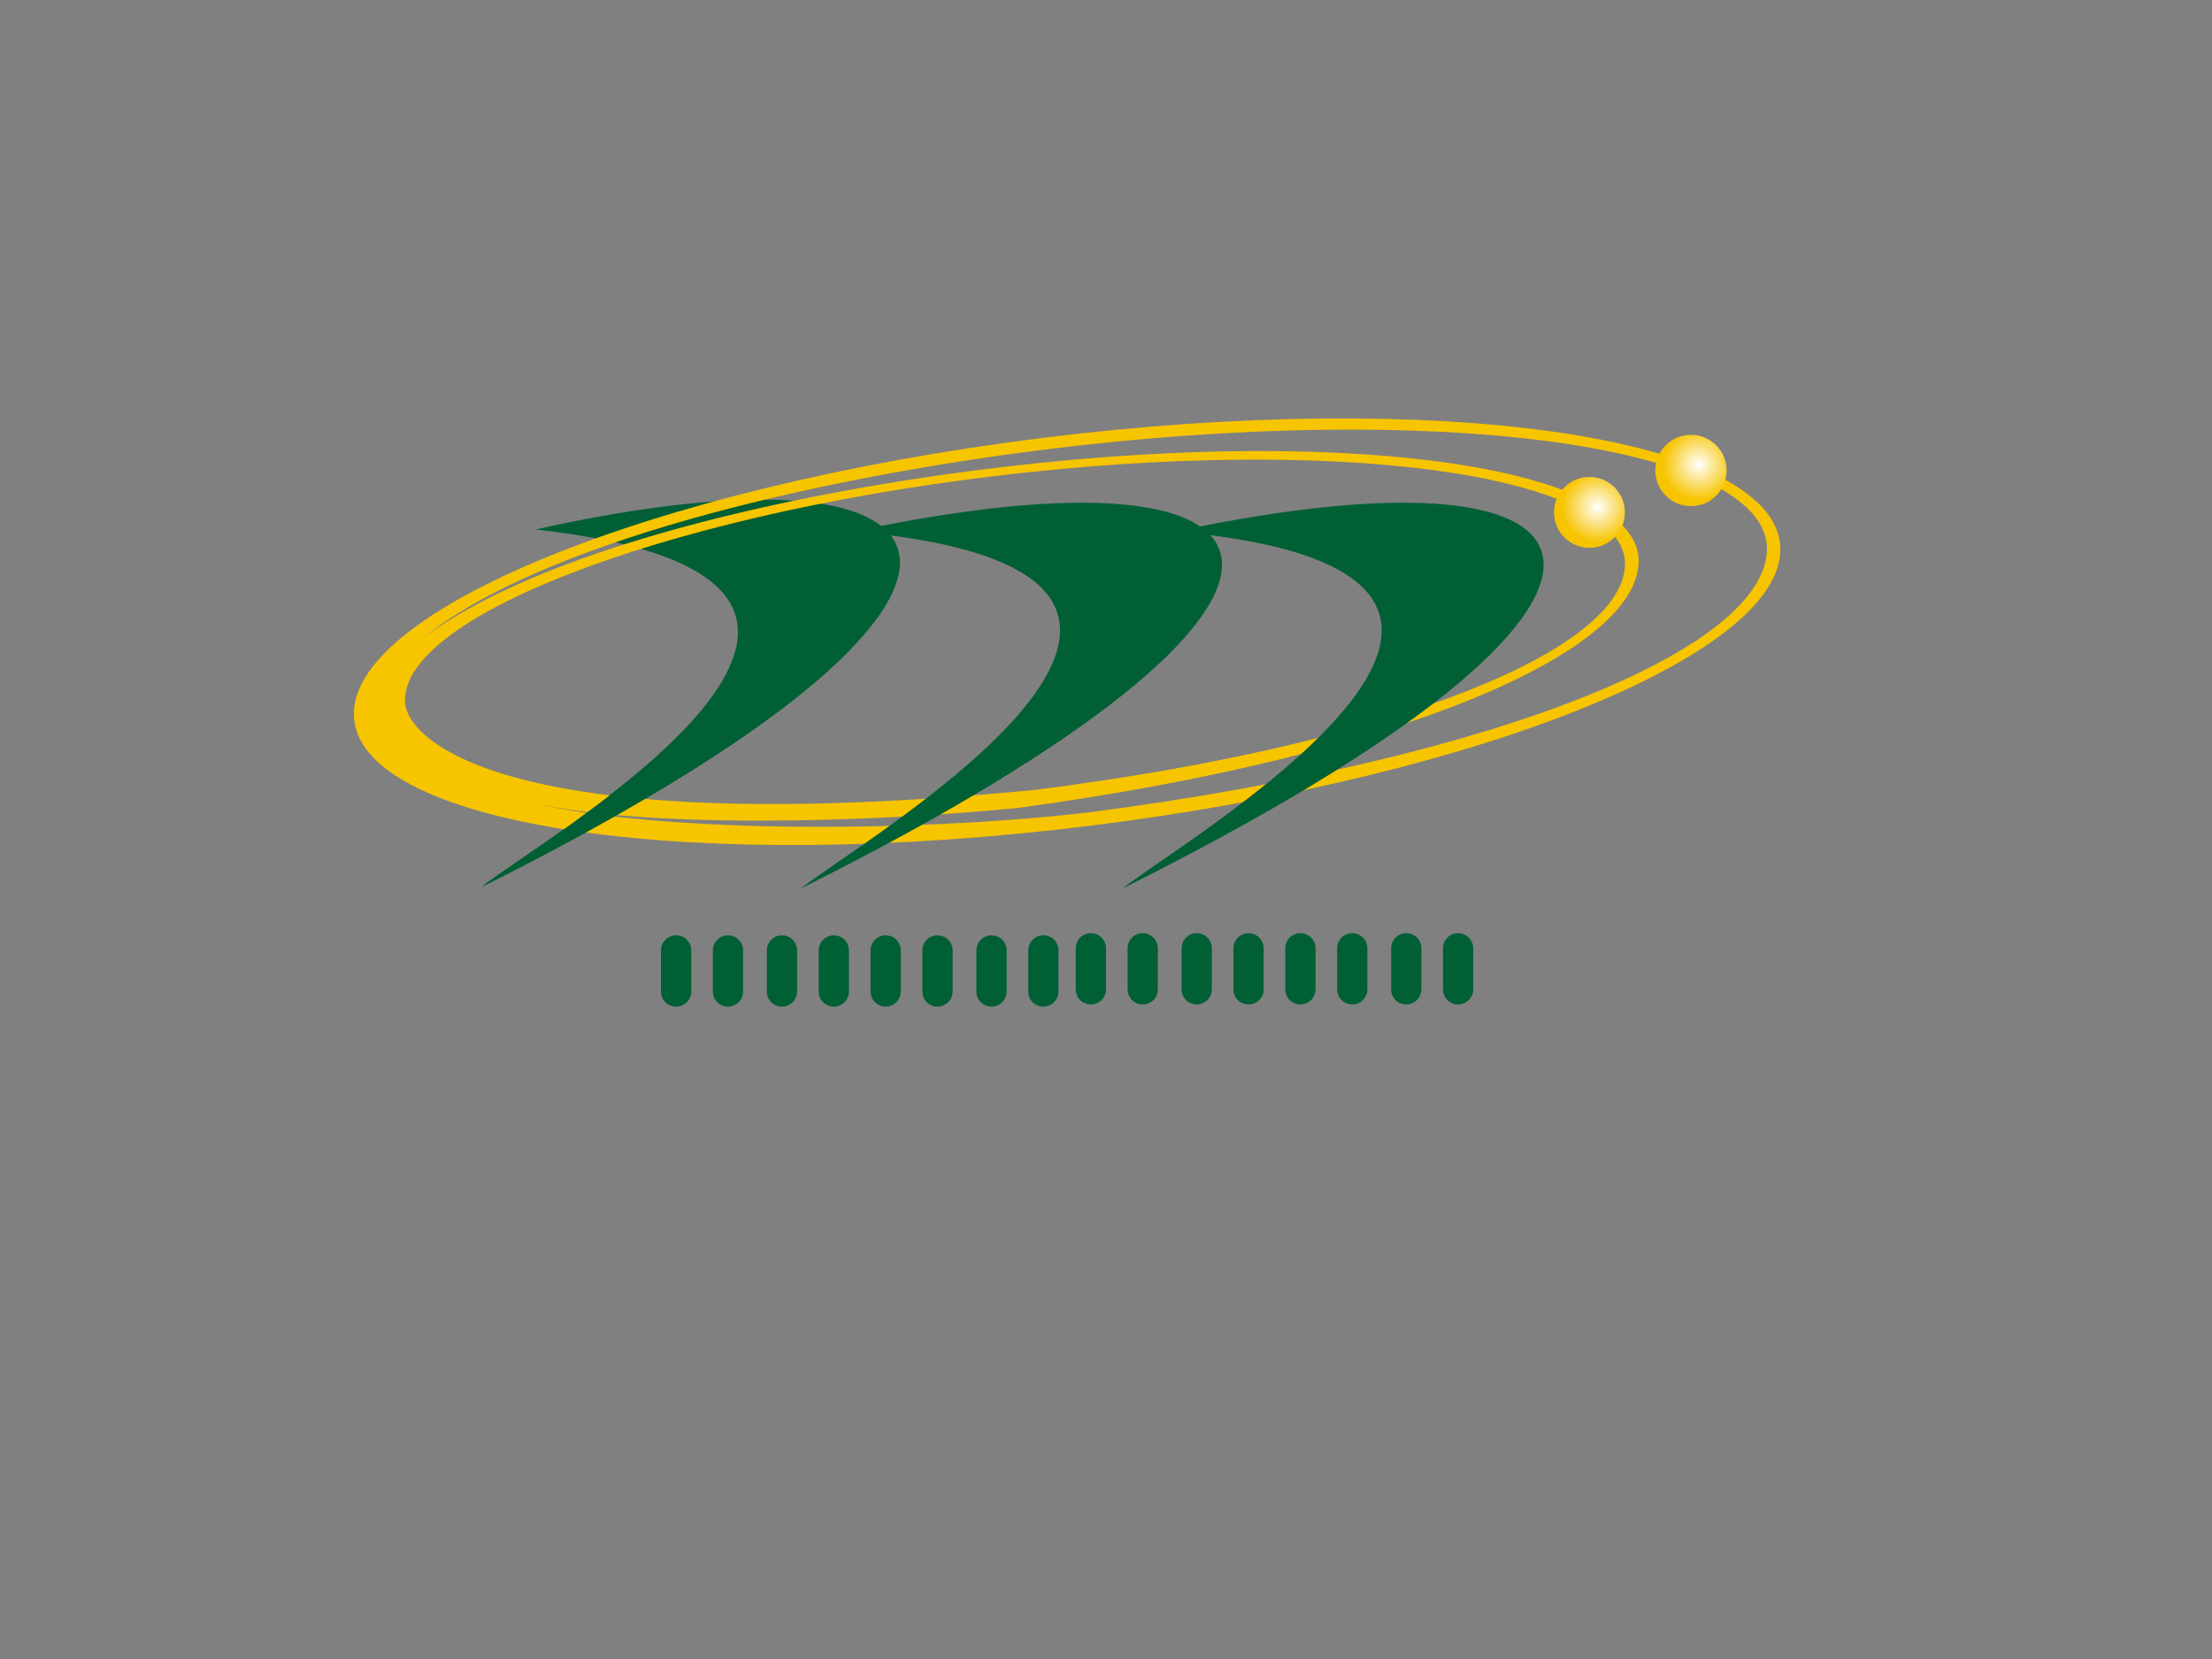 <?xml version="1.0" encoding="utf-8"?>
<svg version="1.1" id="Camada_1" xmlns="http://www.w3.org/2000/svg" xmlns:xlink="http://www.w3.org/1999/xlink" x="0px" y="0px"
	 viewBox="0 0 1024 768" style="enable-background:new 0 0 280 110;" xml:space="preserve">
<rect x="0" y="0" width="1024" height="768" fill="#808080" stroke="none"/>
<style type="text/css">
	.st0{fill:#015F36;}
	.st1{fill:#F7C400;}
	.st2{fill:url(#SVGID_1_);}
	.st3{fill:url(#SVGID_2_);}
	.st4{fill:none;}
</style>
<g>
	<path class="st0" d="M247.9,245.1c212.7,23.7,0.3,144.7-24.7,165.3C496.6,273.8,457.2,198.5,247.9,245.1z"/>
	<path class="st1" d="M824,251.3c-6.2-49.6-158.9-71.3-341.2-48.6c-182.2,22.7-325,81.3-318.8,130.9s158.9,71.3,341.2,48.6
		S830.1,300.9,824,251.3z M187.7,326.9c-6.1-40,117.6-87.9,273.5-106.6c155.9-18.7,286.2-1.4,291,38.8
		c3.3,40.3-104.7,85.4-273.5,106.6C246.6,388.1,192.2,347.1,187.7,326.9z M504.7,376c-84.2,9.8-205.5,9.8-264.5-5.8
		c52,13.8,160.9,10.8,231.2,3.8c177.8-24.1,291-73.3,287.1-116.6c-5.6-43.1-143.2-60.9-307.3-39.6c-95.1,12.3-201.9,38-254.6,77
		c53.7-43,176.1-72.8,287.2-86.7c178.8-22.3,328.3-2.8,334.1,43.6C821.9,298.1,698.4,350.7,504.7,376z"/>
	<radialGradient id="SVGID_1_" cx="739.511" cy="234.729" r="16.438" gradientUnits="userSpaceOnUse">
		<stop  offset="0" style="stop-color:#FFFFFF"/>
		<stop  offset="1" style="stop-color:#F7C400"/>
	</radialGradient>
	<circle class="st2" cx="735.8" cy="237.2" r="16.4"/>
	<radialGradient id="SVGID_2_" cx="786.323" cy="215.042" r="16.5" gradientUnits="userSpaceOnUse">
		<stop  offset="0" style="stop-color:#FFFFFF"/>
		<stop  offset="1" style="stop-color:#F7C400"/>
	</radialGradient>
	<circle class="st3" cx="782.8" cy="217.8" r="16.5"/>
	<g>
		<path class="st4" d="M340.7,300.1h53.5c59.7-62-4-86.7-146.4-55C325.3,253.7,346.4,275.2,340.7,300.1z"/>
		<path class="st0" d="M223.2,410.5c87.5-43.7,142.9-81.2,171-110.4h-53.5C330.9,343.5,239.1,397.3,223.2,410.5z"/>
	</g>
	<path class="st0" d="M395.5,246c216.1,19.7,0.3,144.7-24.7,165.3C644.1,274.7,608.9,200.8,395.5,246z"/>
	<path class="st0" d="M544.4,246c216.1,19.7,0.3,144.7-24.7,165.3C793,274.7,757.8,200.8,544.4,246z"/>
</g>
<g>
	<!-- 1 --><path class="st0" d="M313,466L313,466c-3.9,0-7-3.1-7-7v-19c0-3.9,3.1-7,7-7l0,0c3.9,0,7,3.1,7,7v19C320,462.9,316.8,466,313,466z"
		>
		<animateTransform id="svg" attributeName="transform" attributeType="XML" type="translate" begin=".1" dur="1s"	values="0,6;0,-6;0,6" repeatCount="indefinite"/>
		</path>
	<!-- 2 --><path class="st0" d="M337,466L337,466c-3.9,0-7-3.1-7-7v-19c0-3.9,3.1-7,7-7l0,0c3.9,0,7,3.1,7,7v19C344,462.9,340.8,466,337,466z"
		>
		<animateTransform id="svg" attributeName="transform" attributeType="XML" type="translate" begin=".2" dur="1s"	values="0,6;0,-6;0,6" repeatCount="indefinite"/>
		</path>
	<!-- 3 --><path class="st0" d="M362,466L362,466c-3.9,0-7-3.1-7-7v-19c0-3.9,3.1-7,7-7l0,0c3.9,0,7,3.1,7,7v19C369,462.9,365.8,466,362,466z"
		>
		<animateTransform id="svg" attributeName="transform" attributeType="XML" type="translate" begin=".3" dur="1s"	values="0,6;0,-6;0,6" repeatCount="indefinite"/>
		</path>
	<!-- 4 --><path class="st0" d="M386,466L386,466c-3.9,0-7-3.1-7-7v-19c0-3.9,3.1-7,7-7l0,0c3.9,0,7,3.1,7,7v19C393,462.9,389.8,466,386,466z"
		>
		<animateTransform id="svg" attributeName="transform" attributeType="XML" type="translate" begin=".4" dur="1s"	values="0,6;0,-6;0,6" repeatCount="indefinite"/>
		</path>
	<!-- 5 --><path class="st0" d="M410,466L410,466c-3.9,0-7-3.1-7-7v-19c0-3.9,3.1-7,7-7l0,0c3.9,0,7,3.1,7,7v19C417,462.9,413.8,466,410,466z"
		>
		<animateTransform id="svg" attributeName="transform" attributeType="XML" type="translate" begin=".5" dur="1s"	values="0,6;0,-6;0,6" repeatCount="indefinite"/>
		</path>
	<!-- 6 --><path class="st0" d="M434,466L434,466c-3.9,0-7-3.1-7-7v-19c0-3.9,3.1-7,7-7l0,0c3.9,0,7,3.1,7,7v19C441,462.9,437.8,466,434,466z"
		>
		<animateTransform id="svg" attributeName="transform" attributeType="XML" type="translate" begin=".6" dur="1s"	values="0,6;0,-6;0,6" repeatCount="indefinite"/>
		</path>
	<!-- 7 --><path class="st0" d="M459,466L459,466c-3.9,0-7-3.1-7-7v-19c0-3.9,3.1-7,7-7l0,0c3.9,0,7,3.1,7,7v19C466,462.9,462.8,466,459,466z"
		>
		<animateTransform id="svg" attributeName="transform" attributeType="XML" type="translate" begin=".7" dur="1s"	values="0,6;0,-6;0,6" repeatCount="indefinite"/>
		</path>
	<!-- 8 --><path class="st0" d="M483,466L483,466c-3.9,0-7-3.1-7-7v-19c0-3.9,3.1-7,7-7l0,0c3.9,0,7,3.1,7,7v19C490,462.9,486.8,466,483,466z"
		>
		<animateTransform id="svg" attributeName="transform" attributeType="XML" type="translate" begin=".8" dur="1s"	values="0,6;0,-6;0,6" repeatCount="indefinite"/>
		</path>
	<!-- 9 --><path class="st0" d="M505,465L505,465c-3.9,0-7-3.1-7-7v-19c0-3.9,3.1-7,7-7l0,0c3.9,0,7,3.1,7,7v19C512,461.9,508.8,465,505,465z"
		>
		<animateTransform id="svg" attributeName="transform" attributeType="XML" type="translate" begin=".9" dur="1s"	values="0,6;0,-6;0,6" repeatCount="indefinite"/>
		</path>
	<!-- 10 --><path class="st0" d="M529,465L529,465c-3.9,0-7-3.1-7-7v-19c0-3.9,3.1-7,7-7l0,0c3.8,0,7,3.1,7,7v19C536,461.9,532.8,465,529,465z"
		>
		<animateTransform id="svg" attributeName="transform" attributeType="XML" type="translate" begin="1.0" dur="1s"	values="0,6;0,-6;0,6" repeatCount="indefinite"/>
		</path>
	<!-- 11 --><path class="st0" d="M554,465L554,465c-3.9,0-7-3.1-7-7v-19c0-3.9,3.1-7,7-7l0,0c3.8,0,7,3.1,7,7v19C561,461.9,557.8,465,554,465z"
		>
		<animateTransform id="svg" attributeName="transform" attributeType="XML" type="translate" begin="1.1" dur="1s"	values="0,6;0,-6;0,6" repeatCount="indefinite"/>
		</path>
	<!-- 12 --><path class="st0" d="M578,465L578,465c-3.9,0-7-3.1-7-7v-19c0-3.9,3.1-7,7-7l0,0c3.8,0,7,3.1,7,7v19C585,461.9,581.8,465,578,465z"
		>
		<animateTransform id="svg" attributeName="transform" attributeType="XML" type="translate" begin="1.2" dur="1s"	values="0,6;0,-6;0,6" repeatCount="indefinite"/>
		</path>
	<!-- 13 --><path class="st0" d="M602,465L602,465c-3.9,0-7-3.1-7-7v-19c0-3.9,3.1-7,7-7l0,0c3.8,0,7,3.1,7,7v19C609,461.9,605.8,465,602,465z"
		>
		<animateTransform id="svg" attributeName="transform" attributeType="XML" type="translate" begin="1.3" dur="1s"	values="0,6;0,-6;0,6" repeatCount="indefinite"/>
		</path>
	<!-- 14 --><path class="st0" d="M626,465L626,465c-3.9,0-7-3.1-7-7v-19c0-3.9,3.1-7,7-7l0,0c3.8,0,7,3.1,7,7v19C633,461.9,629.8,465,626,465z"
		>
		<animateTransform id="svg" attributeName="transform" attributeType="XML" type="translate" begin="1.4" dur="1s"	values="0,6;0,-6;0,6" repeatCount="indefinite"/>
		</path>
	<!-- 15 --><path class="st0" d="M651,465L651,465c-3.9,0-7-3.1-7-7v-19c0-3.9,3.1-7,7-7l0,0c3.8,0,7,3.1,7,7v19C658,461.9,654.8,465,651,465z"
		>
		<animateTransform id="svg" attributeName="transform" attributeType="XML" type="translate" begin="1.5" dur="1s"	values="0,6;0,-6;0,6" repeatCount="indefinite"/>
		</path>
	<!-- 16 --><path class="st0" d="M675,465L675,465c-3.9,0-7-3.1-7-7v-19c0-3.9,3.1-7,7-7l0,0c3.8,0,7,3.1,7,7v19C682,461.9,678.8,465,675,465z"
		>
		<animateTransform id="svg" attributeName="transform" attributeType="XML" type="translate" begin="1.6" dur="1s"	values="0,6;0,-6;0,6" repeatCount="indefinite"/>
		</path>
	
</g>
</svg>
